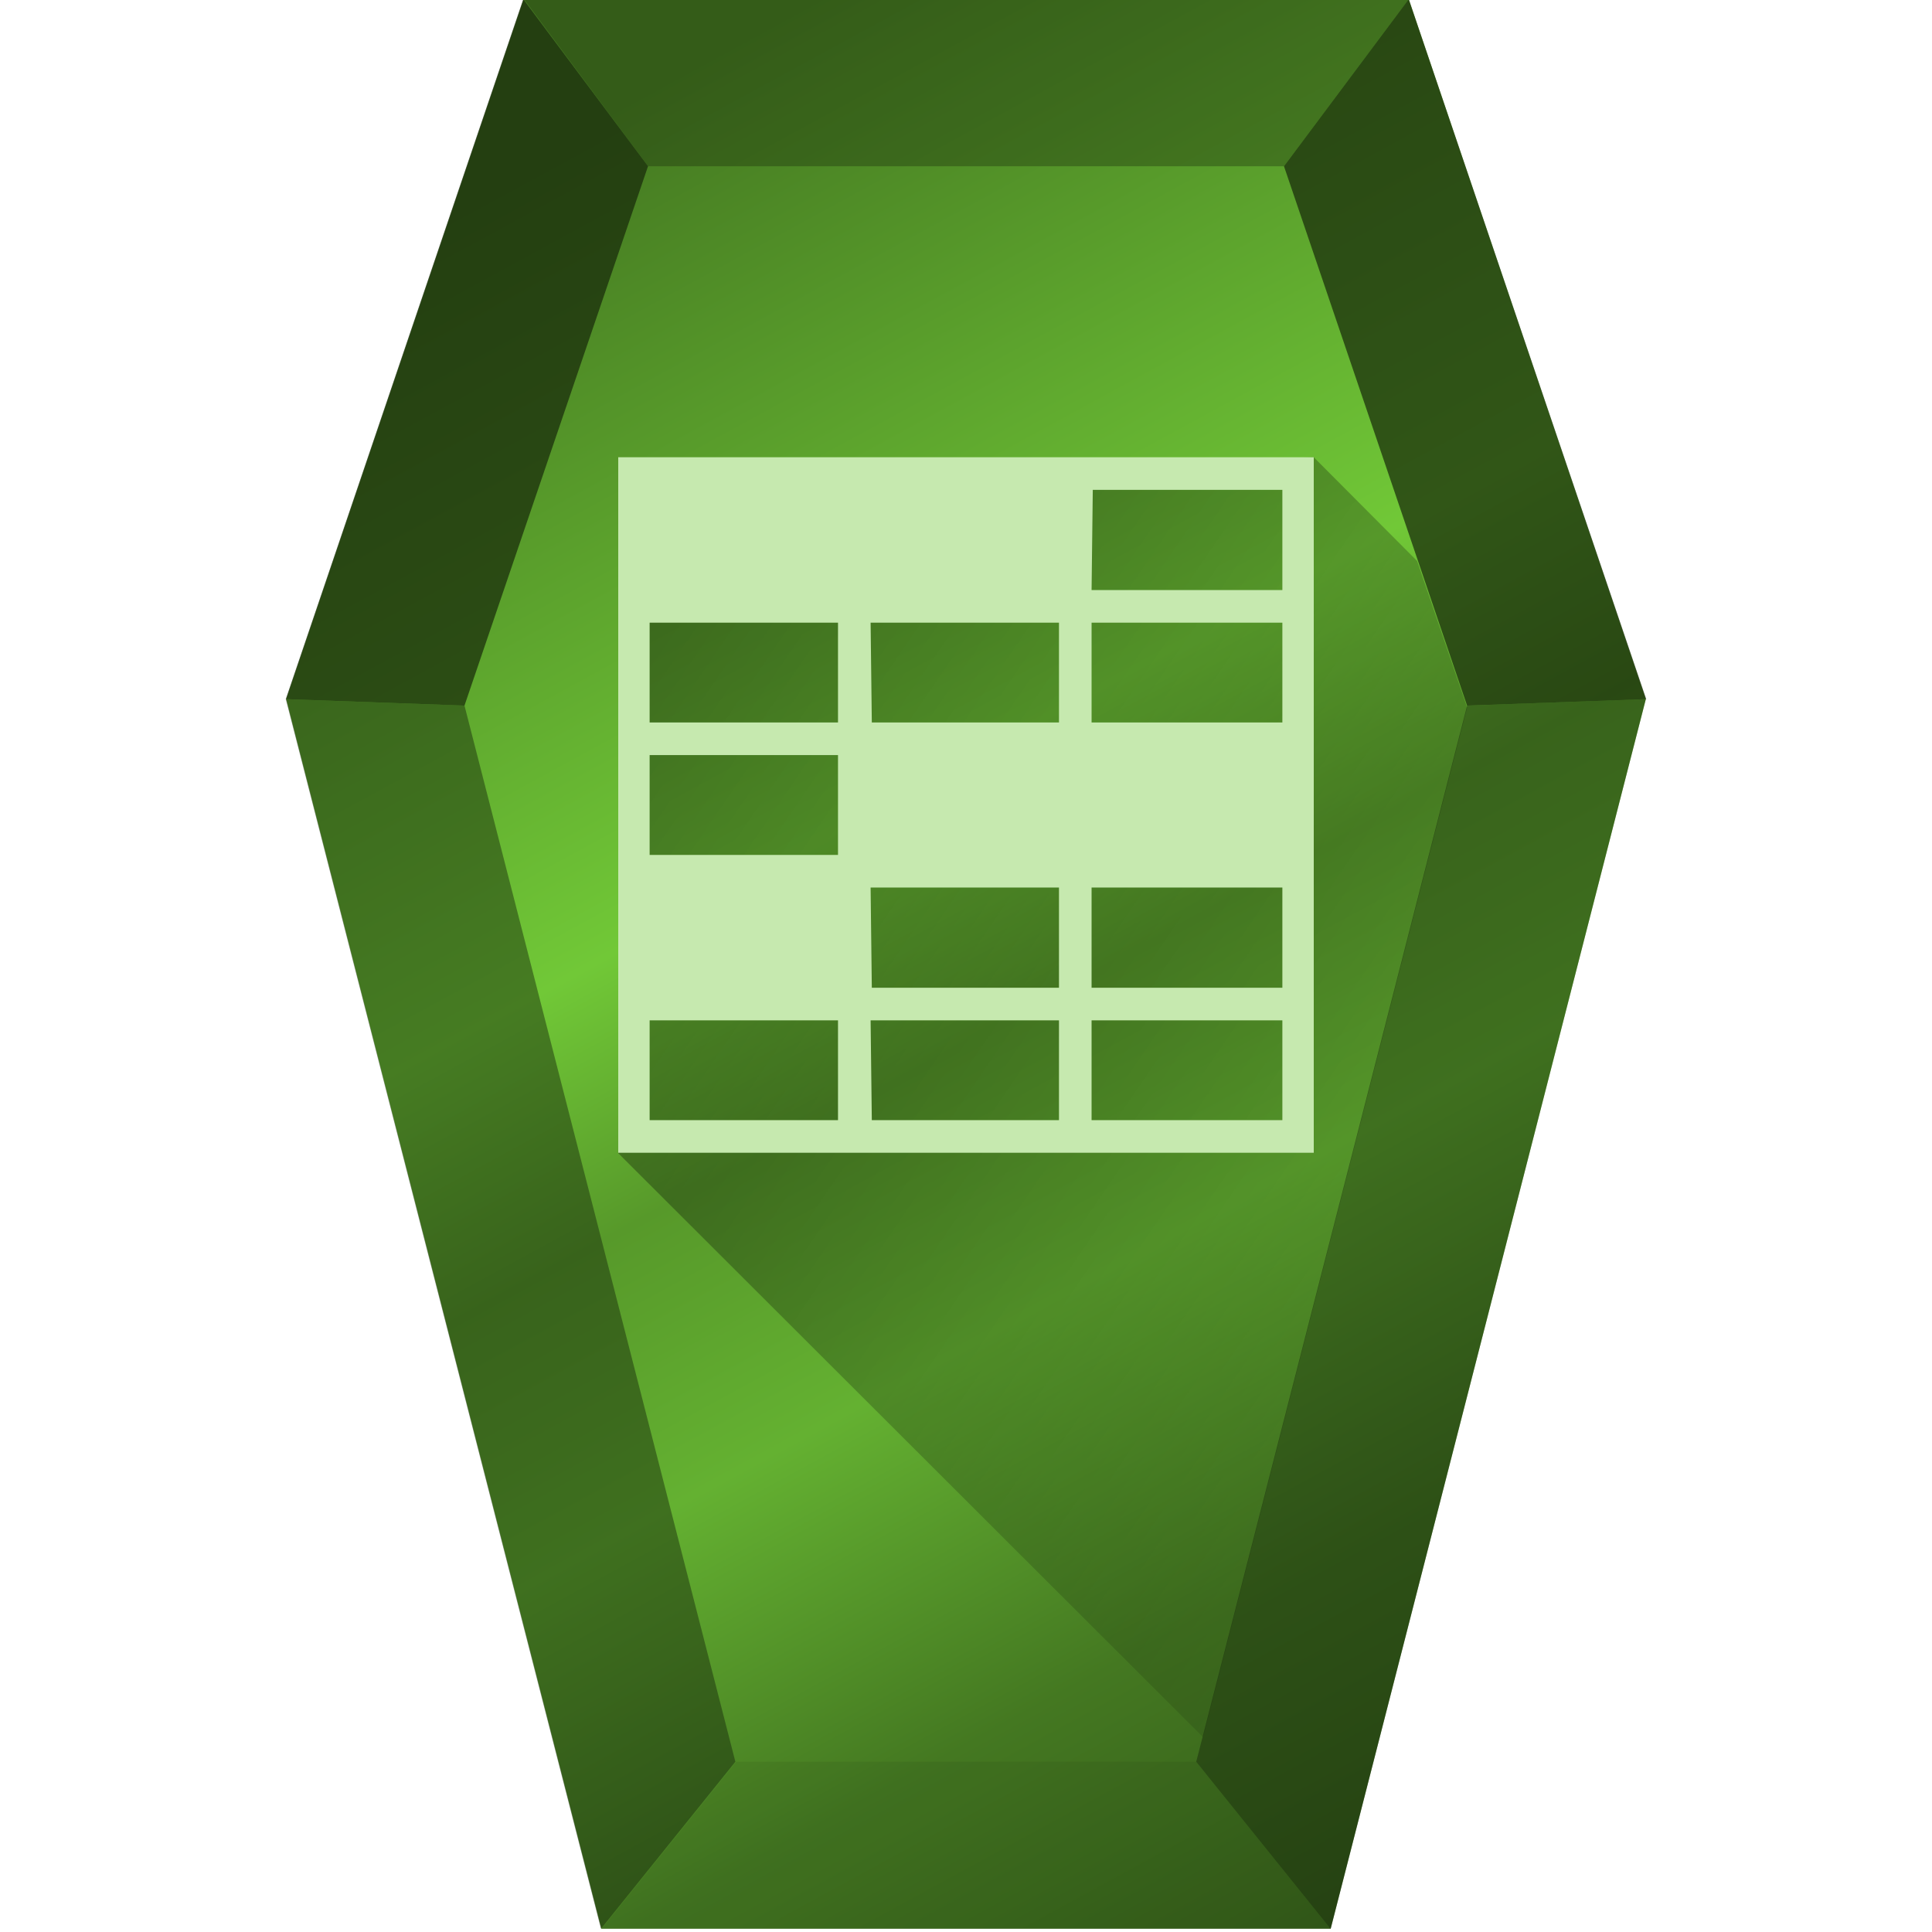<svg xmlns="http://www.w3.org/2000/svg" xmlns:xlink="http://www.w3.org/1999/xlink" width="48" height="48" version="1"><defs><linearGradient id="b"><stop offset="0"/><stop offset="1" stop-opacity="0"/></linearGradient><linearGradient xlink:href="#a" id="c" x1="34.32" y1="50.62" x2="9.85" y2="5.71" gradientUnits="userSpaceOnUse"/><linearGradient id="a"><stop offset="0" stop-color="#2d5016"/><stop offset=".22" stop-color="#447821"/><stop offset=".39" stop-color="#64b131"/><stop offset=".52" stop-color="#57992a"/><stop offset=".64" stop-color="#71c837"/><stop offset="1" stop-color="#447821"/></linearGradient><linearGradient xlink:href="#b" id="d" gradientUnits="userSpaceOnUse" x1="4.57" y1="8.68" x2="45.98" y2="36.99"/></defs><path d="M40.89 17.42l-7.83 30.55H14.94L7.11 17.42 13.01.03H35z" fill="url(#c)" transform="translate(0 -.05)"/><path d="M18.29 43.77l-3.34 4.15h18.12l-3.35-4.15z" fill="#17280b" fill-opacity=".1"/><path d="M13.02-.02l3.08 4.15h15.8L35-.02z" fill="#17280b" fill-opacity=".35"/><path d="M18.27 43.77l-3.34 4.15L7.1 17.37l4.44.16z" fill="#17280b" fill-opacity=".47"/><path d="M7.1 17.37L13-.02l3.1 4.15-4.56 13.4zm33.8 0L35-.02l-3.1 4.15 4.55 13.4z" fill="#17280b" fill-opacity=".71"/><path d="M29.72 43.77l3.34 4.15 7.83-30.55-4.44.16z" fill="#17280b" fill-opacity=".47"/><path d="M35.21 13.94l-2.57-2.58-16.92.39-.36 16.9 14.53 14.51 6.56-25.58z" opacity=".52" fill="url(#d)"/><path style="line-height:normal;text-indent:0;text-align:start;text-decoration-line:none;text-transform:none;marker:none" d="M15.36 11.36v17.28h17.28V11.36zm11.79.81h4.71v2.49h-4.74zm-11.01 3.3h4.68v2.48h-4.68zm5.49 0h4.68v2.48h-4.65zm5.49 0h4.74v2.48h-4.74zm-10.98 3.29h4.68v2.48h-4.68zm5.49 3.29h4.68v2.49h-4.65zm5.49 0h4.74v2.49h-4.74zm-10.98 3.3h4.68v2.48h-4.68zm5.49 0h4.68v2.48h-4.65zm5.49 0h4.74v2.48h-4.74z" fill="#c6e9af"/></svg>